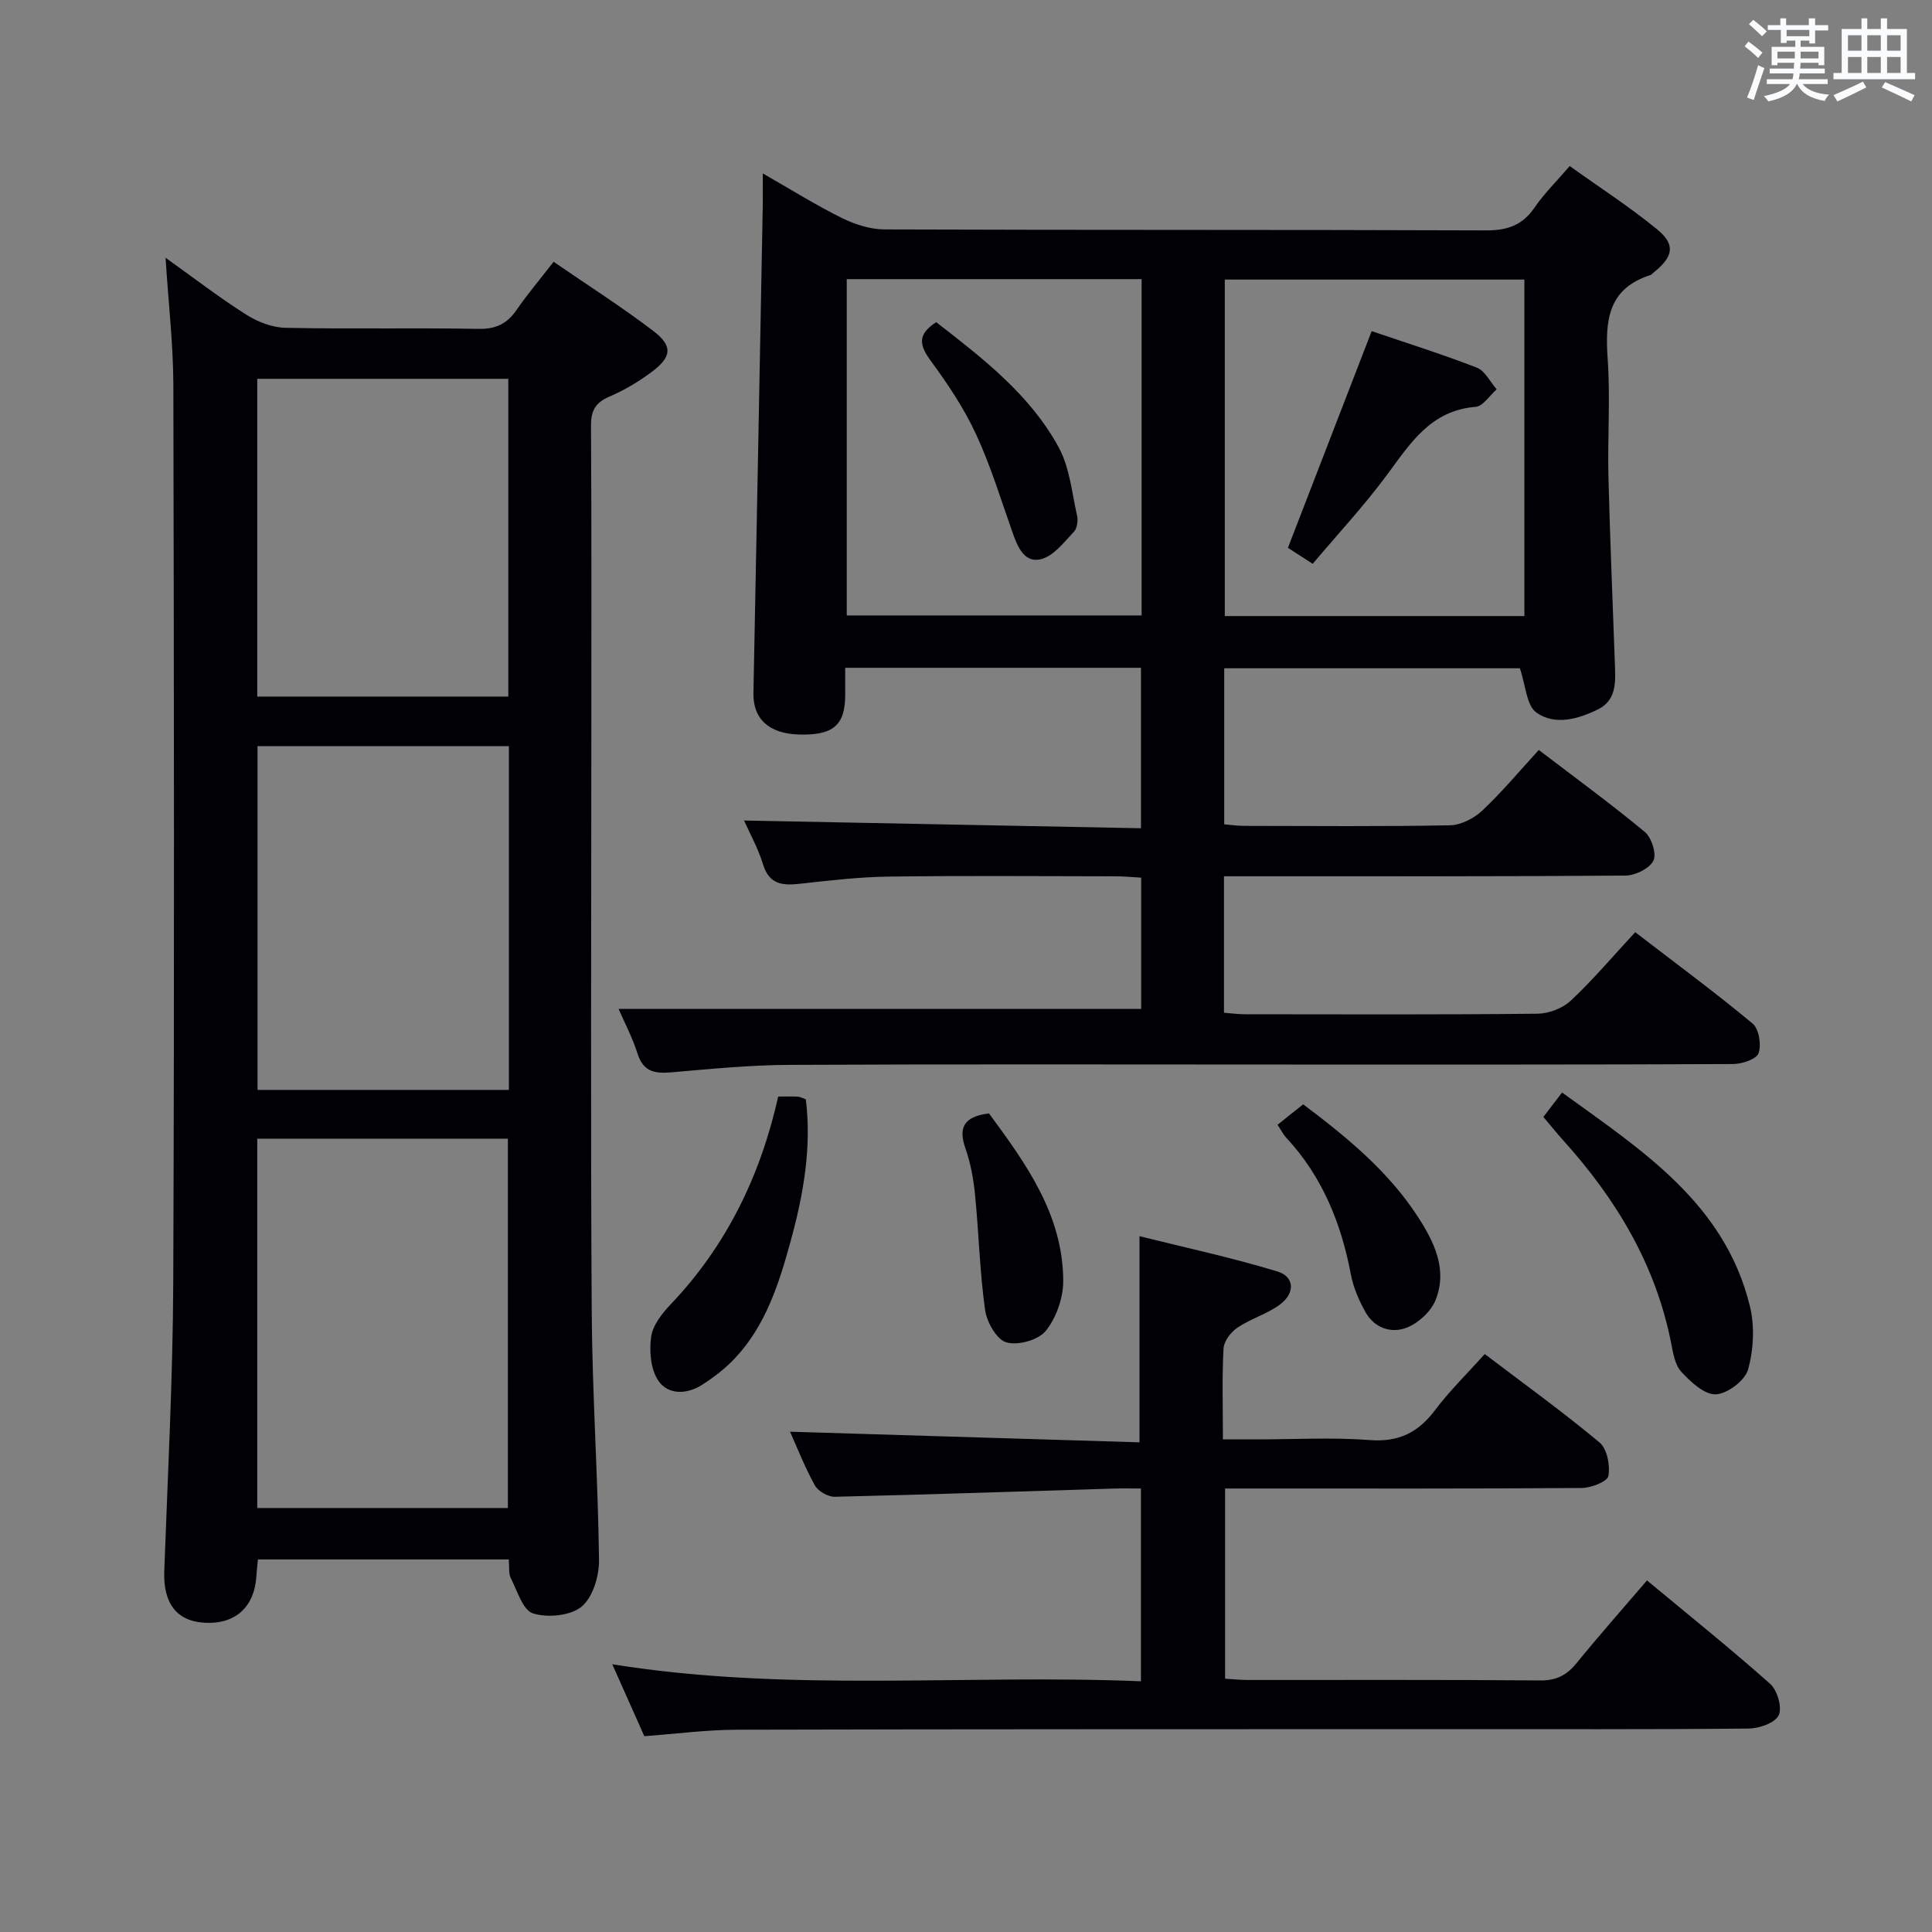 <svg enable-background="new 0 0 400 400" viewBox="0 0 400 400" xmlns="http://www.w3.org/2000/svg"><rect x="0" y="0" width="400" height="400" fill="#808080" stroke="none"/><g fill="#010105"><path d="m128.07 208.89h108.2c0-8.36 0-17.46 0-27.18-1.75-.1-3.5-.28-5.26-.28-15.67-.02-31.33-.15-46.99.06-6.13.08-12.26.8-18.37 1.48-3.61.4-6.39.2-7.67-4.02-1-3.28-2.72-6.34-3.93-9.07 27.4.53 54.61 1.07 82.18 1.6 0-11.5 0-22.23 0-33.22-20.3 0-40.4 0-61.24 0 0 1.91.01 3.82 0 5.74-.04 6.2-2.56 8.3-9.66 8.07-6.19-.2-9.45-3.28-9.34-8.6.67-33.61 1.3-67.23 1.93-100.84.04-1.99 0-3.98 0-6.73 5.75 3.29 10.92 6.53 16.35 9.22 2.71 1.34 5.9 2.37 8.88 2.38 41.5.15 82.99.04 124.49.2 4.43.02 7.57-1.05 10.09-4.75 1.95-2.86 4.48-5.33 7.26-8.57 6.06 4.34 12.32 8.38 18.05 13.06 3.91 3.18 3.43 5.67-.61 8.93-.26.21-.5.5-.79.6-8.77 2.82-9.33 9.48-8.79 17.29.57 8.13-.04 16.33.16 24.49.33 13.14.9 26.27 1.36 39.41.12 3.4.14 6.87-3.47 8.68-4.15 2.07-8.97 3.39-12.78.71-2.08-1.46-2.24-5.67-3.45-9.19-19.77 0-40.33 0-61.21 0v32.31c1.37.11 2.79.32 4.21.32 14.17.02 28.33.15 42.49-.12 2.29-.04 5-1.42 6.71-3.03 4.09-3.84 7.71-8.19 11.72-12.57 7.54 5.76 14.93 11.15 21.95 16.97 1.4 1.17 2.48 4.56 1.78 5.95-.82 1.63-3.75 3.07-5.78 3.09-25.66.2-51.33.14-76.99.14-1.95 0-3.91 0-6.14 0v28.26c1.51.11 2.94.31 4.37.31 20.16.02 40.33.1 60.49-.11 2.36-.02 5.25-1.11 6.95-2.71 4.61-4.32 8.7-9.17 13.33-14.17 8.72 6.7 16.71 12.59 24.31 18.92 1.32 1.1 1.85 4.41 1.23 6.14-.45 1.25-3.43 2.23-5.29 2.24-30.66.14-61.33.1-91.99.1-34.5 0-68.99-.1-103.49.07-8.12.04-16.26.85-24.36 1.55-3.32.28-5.71-.08-6.92-3.75-1.08-3.41-2.77-6.64-3.97-9.38zm108.29-151.1c-20.7 0-40.89 0-61.05 0v69.63h61.05c0-23.3 0-46.22 0-69.63zm79.25 69.76c0-23.56 0-46.48 0-69.67-20.86 0-41.51 0-62.03 0v69.67z"/><path d="m34.28 53.37c5.85 4.18 11.11 8.23 16.7 11.77 2.35 1.5 5.37 2.67 8.11 2.73 13.33.28 26.66-.02 39.99.22 3.59.06 5.9-1.06 7.87-3.92 2.25-3.27 4.84-6.32 7.67-9.97 7.04 4.84 14.03 9.29 20.6 14.29 4.17 3.18 3.89 5.44-.45 8.63-2.66 1.96-5.57 3.7-8.6 4.99-2.89 1.23-3.83 2.92-3.81 6.03.13 21.33.07 42.66.07 63.99 0 39.83-.17 79.66.08 119.49.11 17.12 1.3 34.24 1.51 51.37.04 3.3-1.28 7.73-3.61 9.65-2.31 1.9-7.02 2.34-10.05 1.4-2.1-.65-3.26-4.66-4.6-7.3-.49-.96-.28-2.28-.42-3.88-17.27 0-34.47 0-51.94 0-.11 1.14-.25 2.25-.31 3.37-.38 6.48-4.35 10.1-10.73 9.74-5.82-.32-8.59-4.07-8.35-10.7.72-19.95 1.78-39.91 1.86-59.86.24-61.99.15-123.99.02-185.98-.05-8.42-1.03-16.83-1.61-26.06zm18.98 182.38v76.47h51.89c0-25.72 0-51.08 0-76.47-17.52 0-34.61 0-51.89 0zm52.1-81.27c-17.61 0-34.7 0-52.04 0v71.17h52.04c0-23.8 0-47.24 0-71.17zm-52.1-76.05v65.79h51.98c0-22.1 0-43.83 0-65.79-17.41 0-34.49 0-51.98 0z"/><path d="m133.4 359.46c-2.1-4.71-4.17-9.36-6.63-14.89 36.69 5.88 72.92 2.02 109.45 3.52 0-13.53 0-26.43 0-39.91-2 0-3.77-.05-5.55.01-19.28.59-38.56 1.25-57.85 1.7-1.39.03-3.45-1.16-4.12-2.37-2.13-3.86-3.74-8.01-5.13-11.1 24.04.73 48.23 1.46 72.35 2.2 0-14.49 0-27.91 0-42.68 9.29 2.32 19.04 4.41 28.54 7.3 3.64 1.11 3.71 4.57.43 6.93-2.65 1.91-5.98 2.88-8.7 4.71-1.35.91-2.79 2.8-2.87 4.31-.33 5.97-.13 11.97-.13 18.82h6.94c7.83 0 15.7-.45 23.49.14 6 .46 10.02-1.58 13.51-6.22 2.98-3.96 6.57-7.46 10.27-11.59 8.09 6.15 16.16 11.96 23.78 18.32 1.56 1.3 2.2 4.73 1.82 6.93-.2 1.14-3.54 2.46-5.47 2.48-22.66.17-45.33.11-67.99.11-1.82 0-3.64 0-5.9 0v39.38c1.58.09 3.18.26 4.78.26 20.16.02 40.33-.08 60.49.1 3.4.03 5.54-1.16 7.58-3.68 4.51-5.55 9.25-10.9 14.5-17.03 8.62 7.16 17.25 14.08 25.51 21.42 1.49 1.32 2.53 4.95 1.75 6.52-.78 1.59-4.06 2.71-6.25 2.73-20.5.2-40.99.11-61.49.12-49.33.02-98.65-.01-147.98.12-6.3.02-12.58.86-19.13 1.34z"/><path d="m319.54 231.25c1.31-1.71 2.39-3.13 3.87-5.06 16.45 11.94 33.64 22.86 38.88 44.21 1.02 4.15.78 9.02-.37 13.14-.63 2.28-4.3 5.05-6.69 5.14-2.36.09-5.21-2.58-7.15-4.68-1.33-1.44-1.69-3.94-2.11-6.04-3.21-16.17-11.36-29.68-22.23-41.76-1.33-1.47-2.58-3.03-4.2-4.95z"/><path d="m161.12 227.03c1.77 0 2.93-.05 4.09.02.46.03.91.3 1.63.56 1.23 10.03-.52 19.81-3.16 29.41-2.38 8.66-5.1 17.31-11.43 24.1-2.01 2.16-4.43 4.02-6.92 5.61-3.12 2-7.02 2.09-9.03-.87-1.59-2.34-1.9-6.11-1.49-9.07.33-2.4 2.25-4.85 4.04-6.73 11.54-12.13 18.58-26.58 22.27-43.03z"/><path d="m264.5 232.87c1.84-1.46 3.48-2.77 5.31-4.23 9.05 6.8 17.61 13.84 23.74 23.27 3.38 5.2 6.21 10.96 3.66 17.27-.95 2.36-3.52 4.73-5.92 5.68-3.22 1.28-6.73.12-8.58-3.2-1.35-2.41-2.51-5.08-3.02-7.77-2.01-10.64-5.92-20.31-13.39-28.34-.64-.69-1.07-1.58-1.8-2.68z"/><path d="m204.76 230.52c7.66 10.4 15.33 20.97 15.37 34.7.01 3.51-1.44 7.62-3.62 10.33-1.52 1.9-5.77 3.07-8.16 2.37-2-.58-4.05-4.2-4.4-6.71-1.1-7.86-1.29-15.85-2.07-23.76-.32-3.27-.91-6.61-2-9.7-1.51-4.32-.31-6.59 4.88-7.23z"/><path d="m193.83 66.7c9.73 7.55 19.44 15.04 25.37 25.93 2.27 4.18 2.72 9.37 3.8 14.15.23 1.03.01 2.62-.66 3.32-2.03 2.13-4.12 4.93-6.69 5.64-3.47.96-4.92-2.38-5.97-5.36-2.42-6.85-4.54-13.86-7.58-20.43-2.49-5.38-5.86-10.44-9.39-15.24-2.31-3.16-2.91-5.4 1.12-8.01z"/><path d="m271.78 116.73c-2.31-1.49-3.96-2.55-5.13-3.31 5.83-15.07 11.52-29.79 17.34-44.86 7.11 2.42 14.54 4.75 21.78 7.56 1.69.66 2.75 2.95 4.1 4.48-1.44 1.26-2.81 3.5-4.35 3.63-9.37.75-13.57 7.63-18.43 14.18-4.7 6.35-10.12 12.17-15.31 18.32z"/></g><path d="m361.2 9.6.8-1c.9.7 1.9 1.4 2.9 2.3l-.9 1.1c-1-1-2-1.8-2.8-2.4zm.5 10.6c.9-2.1 1.6-4.3 2.3-6.7.4.2.8.4 1.3.6-.7 2.1-1.5 4.3-2.2 6.6zm.4-15.2.9-.9c1 .8 2 1.6 2.8 2.4l-1 1c-.9-.9-1.8-1.7-2.7-2.5zm12.5-1.2h1.2v1.4h2.7v1.1h-2.7v2.7h-1.2v-.6h-1.8v1.3h4.9v3.8h-1.2v-.5h-3.7c0 .4-.1.9-.1 1.2h5.1v1h-5.2c0 .5-.1.9-.2 1.2h6v1h-5.2c1.1 1.3 2.9 2 5.5 2.2-.4.4-.7.8-.9 1.3-2.9-.5-4.8-1.6-5.7-3.5h-.1c-.8 1.7-2.7 2.9-5.9 3.6-.2-.4-.6-.8-.9-1.1 2.8-.6 4.6-1.4 5.4-2.5h-4.8v-1h5.3c.1-.3.2-.7.2-1.2h-4.9v-1h5c0-.4 0-.8.1-1.2h-3.5v.5h-1.2v-3.8h4.9v-1.3h-1.8v.5h-1.2v-2.7h-2.7v-1h2.6v-1.4h1.2v1.4h4.7v-1.4zm-6.6 8.3h3.6c0-.4 0-.9 0-1.4h-3.6zm1.9-4.6h4.7v-1.3h-4.7zm6.6 3.2h-3.7v1.4h3.7z" fill="#fafbfc"/><path d="m385.3 3.8h1.3v2.2h2.8v-2.2h1.3v2.2h4.1v9.1h1.7v1.3h-16.9v-1.3h1.7v-9.1h4.1v-2.2zm.4 13.1.7 1.2c-1.8.9-3.8 1.9-6 2.9-.2-.4-.5-.8-.8-1.3 2.3-1 4.3-1.9 6.1-2.8zm-3.1-6.4h2.8v-3.2h-2.8zm0 4.6h2.8v-3.3h-2.8zm4-4.6h2.8v-3.2h-2.8zm0 4.6h2.8v-3.3h-2.8zm3.7 1.9c2.1.9 4.1 1.8 6.1 2.7l-.7 1.3c-2.2-1.1-4.2-2-6.1-2.9zm3.2-9.7h-2.8v3.2h2.8zm-2.8 7.8h2.8v-3.3h-2.8z" fill="#fafbfc"/></svg>